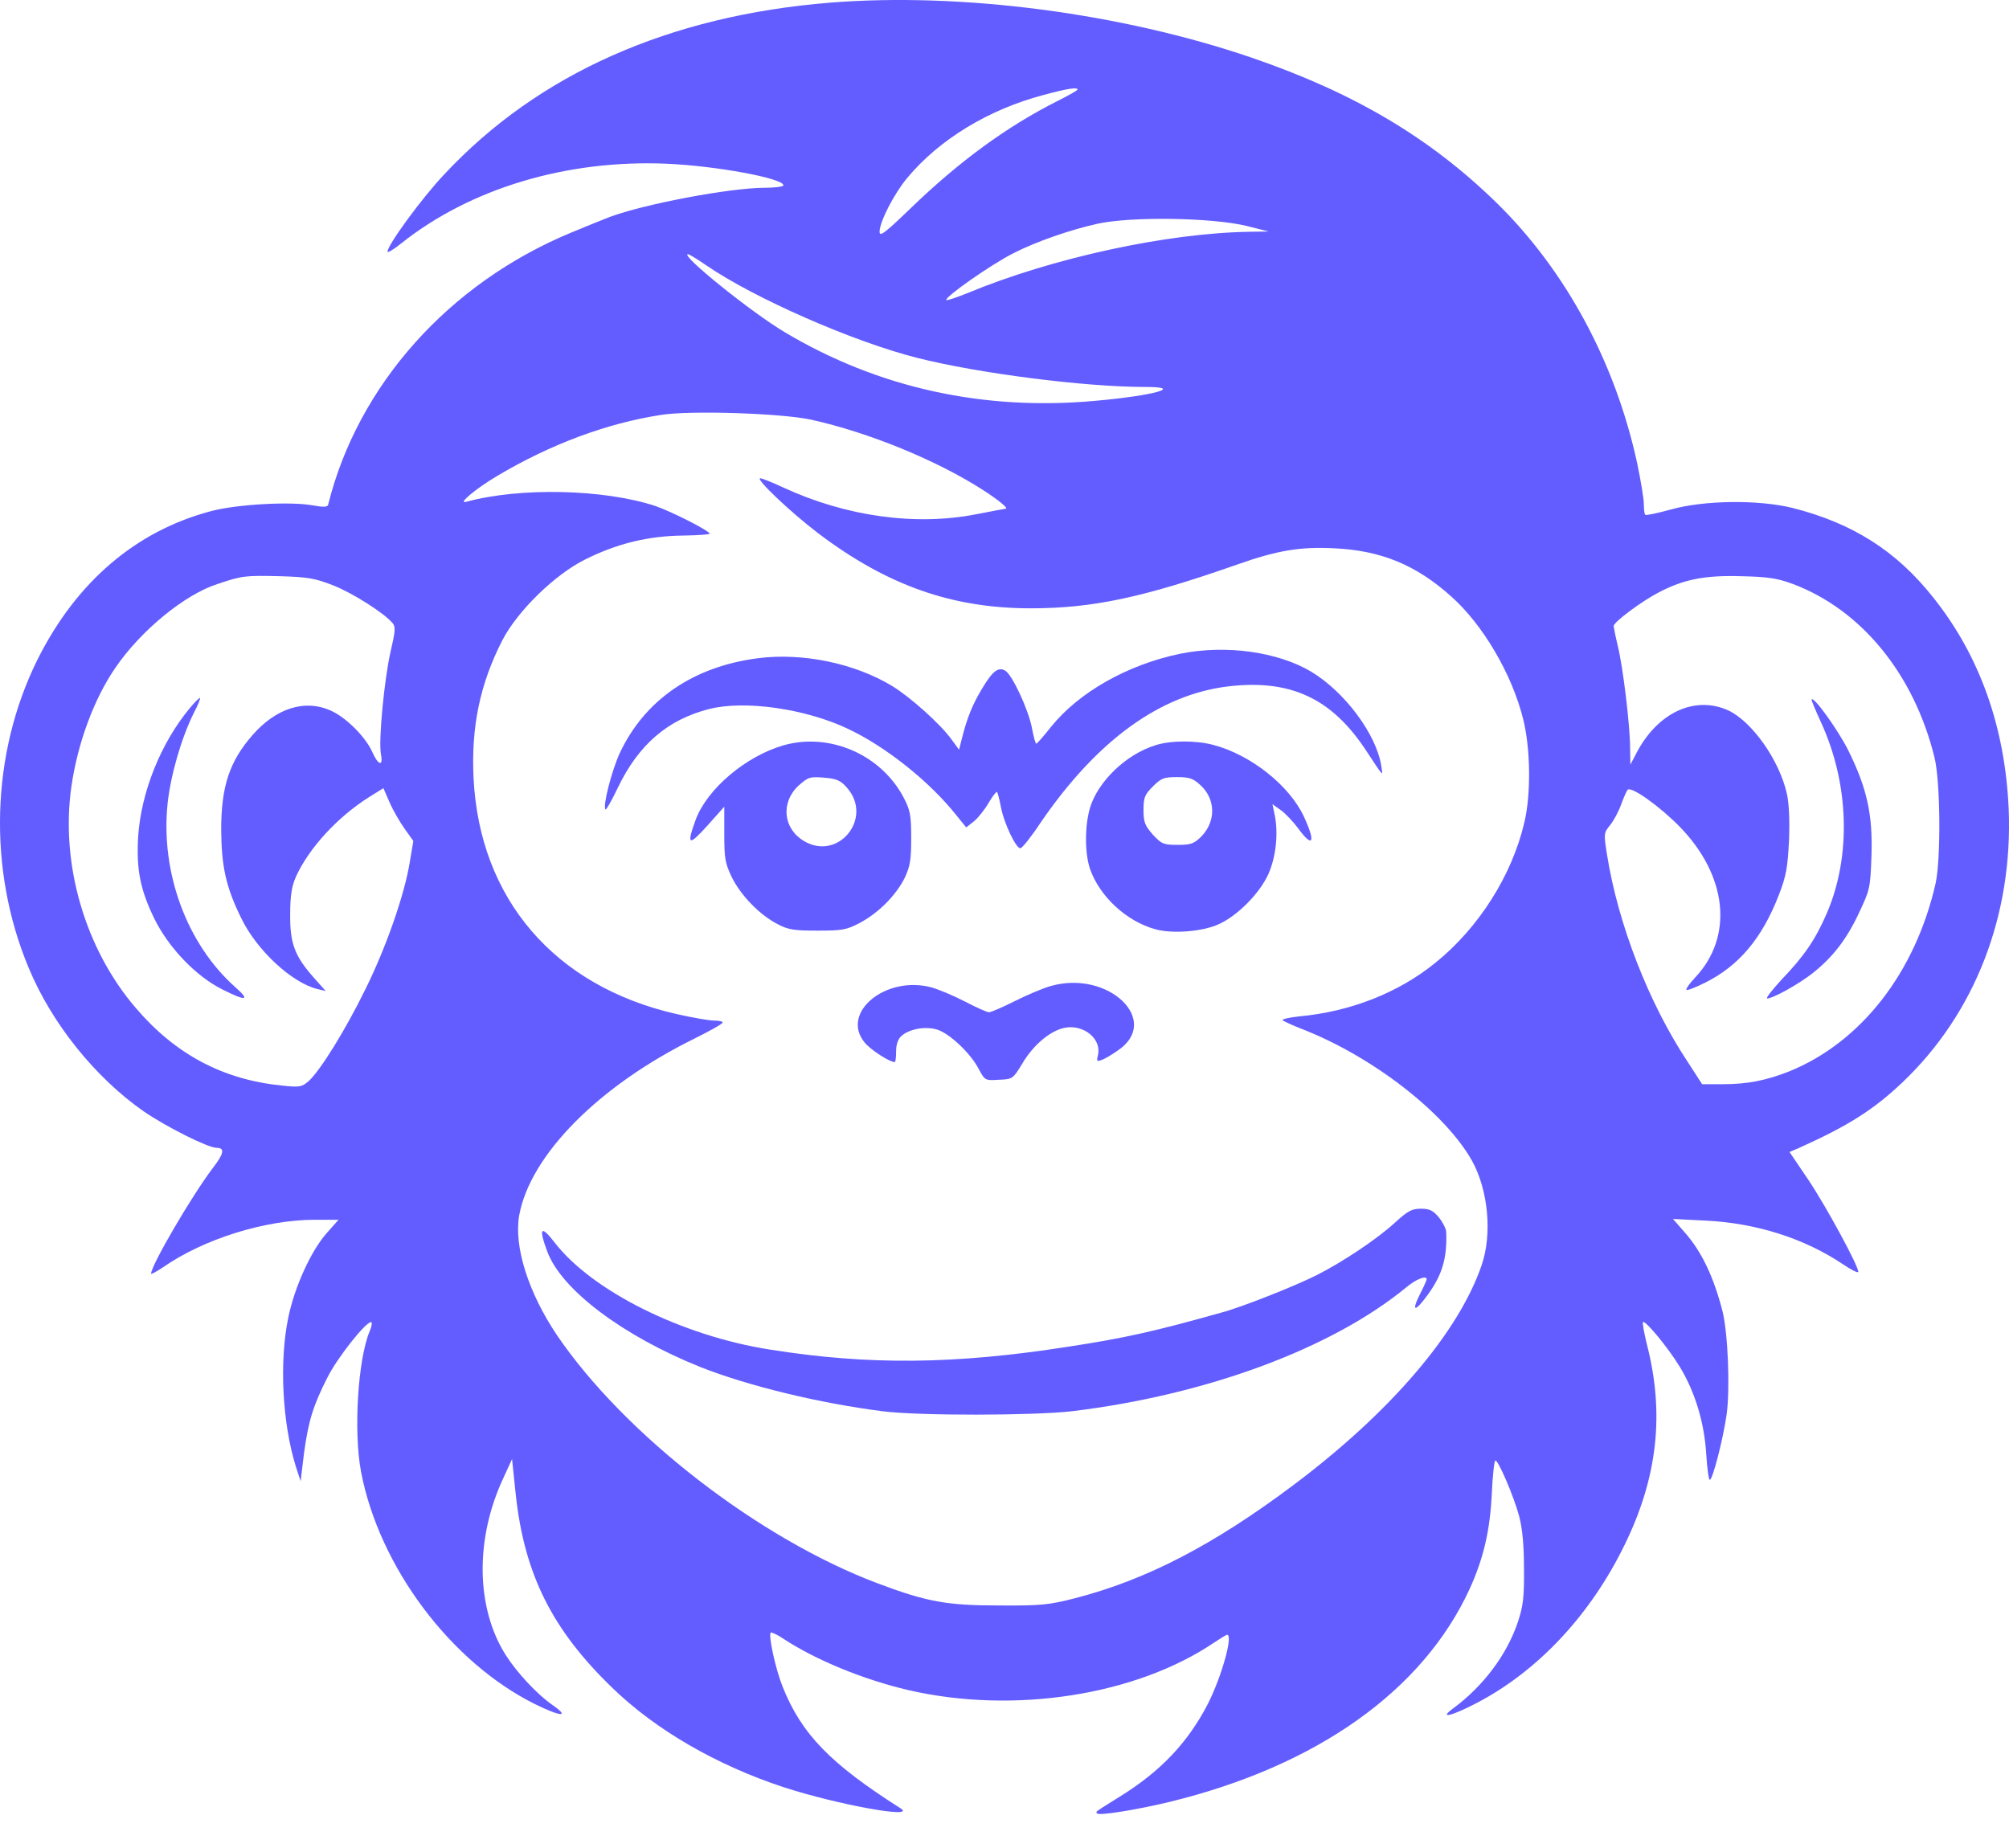 <svg xmlns="http://www.w3.org/2000/svg" width="50" height="46" viewBox="0 0 50 46" fill="none">
  <path d="M20.66 0.066C16.651 0.39 13.394 1.836 11.054 4.343C10.506 4.922 9.644 6.099 9.644 6.265C9.644 6.299 9.802 6.21 9.986 6.058C11.71 4.688 14.098 3.971 16.589 4.075C17.841 4.13 19.497 4.44 19.497 4.612C19.497 4.646 19.291 4.674 19.038 4.674C18.169 4.674 16.028 5.08 15.166 5.404C15.008 5.466 14.577 5.638 14.215 5.79C11.17 7.05 8.905 9.591 8.166 12.566C8.153 12.621 8.05 12.628 7.783 12.58C7.243 12.477 5.874 12.553 5.245 12.725C3.377 13.221 1.899 14.488 0.934 16.416C-0.229 18.758 -0.311 21.643 0.715 24.095C1.29 25.479 2.371 26.822 3.575 27.663C4.136 28.048 5.176 28.572 5.395 28.572C5.601 28.572 5.573 28.716 5.306 29.061C4.773 29.763 3.76 31.499 3.76 31.705C3.76 31.726 3.89 31.657 4.054 31.547C5.074 30.837 6.6 30.362 7.845 30.362H8.426L8.132 30.693C7.742 31.134 7.332 32.029 7.174 32.8C6.949 33.895 7.024 35.404 7.359 36.492L7.482 36.87L7.564 36.189C7.674 35.369 7.797 34.977 8.153 34.281C8.399 33.792 9.097 32.91 9.234 32.91C9.268 32.91 9.254 33.014 9.2 33.138C8.905 33.84 8.796 35.645 8.987 36.643C9.439 38.999 11.211 41.368 13.305 42.414C13.961 42.738 14.201 42.752 13.743 42.435C13.366 42.173 12.86 41.629 12.586 41.196C11.841 40.018 11.82 38.296 12.532 36.781L12.744 36.319L12.833 37.173C13.045 39.178 13.736 40.562 15.241 42.015C16.322 43.062 17.834 43.937 19.504 44.487C20.838 44.921 22.843 45.286 22.411 45.011C20.667 43.902 19.948 43.165 19.476 41.981C19.298 41.533 19.12 40.706 19.182 40.638C19.203 40.624 19.339 40.686 19.483 40.782C20.284 41.313 21.488 41.809 22.61 42.07C25.23 42.676 28.275 42.201 30.218 40.886C30.375 40.782 30.519 40.693 30.54 40.693C30.697 40.693 30.403 41.74 30.061 42.414C29.561 43.379 28.884 44.095 27.858 44.728C27.221 45.128 27.262 45.093 27.31 45.142C27.372 45.197 28.316 45.045 29.11 44.852C32.777 43.957 35.411 42.084 36.574 39.556C36.923 38.792 37.087 38.09 37.129 37.16C37.149 36.719 37.19 36.354 37.218 36.354C37.293 36.354 37.676 37.249 37.806 37.731C37.888 38.034 37.929 38.455 37.929 39.04C37.936 39.763 37.908 39.977 37.779 40.369C37.505 41.189 36.916 41.974 36.157 42.532C35.794 42.8 36.143 42.711 36.773 42.38C38.292 41.581 39.592 40.183 40.433 38.455C41.254 36.781 41.432 35.183 40.987 33.461C40.919 33.179 40.871 32.931 40.892 32.91C40.946 32.855 41.521 33.551 41.809 34.026C42.192 34.66 42.417 35.417 42.465 36.196C42.486 36.547 42.527 36.836 42.554 36.836C42.623 36.836 42.883 35.831 42.972 35.211C43.061 34.563 43.006 33.186 42.869 32.635C42.65 31.788 42.356 31.161 41.932 30.679L41.637 30.342L42.452 30.383C43.711 30.445 44.901 30.824 45.859 31.464C46.071 31.609 46.249 31.698 46.249 31.657C46.249 31.506 45.462 30.052 45.017 29.384L44.538 28.675L44.764 28.579C45.989 28.028 46.625 27.628 47.344 26.946C49.15 25.232 50.101 22.787 49.992 20.135C49.903 18.104 49.273 16.32 48.11 14.867C47.193 13.71 46.105 13.021 44.607 12.642C43.758 12.435 42.411 12.449 41.583 12.683C41.254 12.773 40.967 12.835 40.946 12.814C40.926 12.794 40.912 12.677 40.912 12.546C40.912 12.422 40.837 11.967 40.748 11.54C40.207 9.033 38.976 6.747 37.258 5.059C35.596 3.434 33.708 2.312 31.155 1.437C27.912 0.328 23.93 -0.195 20.66 0.066ZM26.818 2.229C26.818 2.25 26.599 2.374 26.325 2.511C25.052 3.152 23.869 4.02 22.658 5.19C22.015 5.81 21.891 5.9 21.891 5.769C21.891 5.521 22.254 4.818 22.576 4.433C23.376 3.469 24.608 2.725 25.962 2.367C26.571 2.201 26.818 2.167 26.818 2.229ZM31.026 5.624L31.573 5.762L31.121 5.769C29.055 5.796 26.174 6.423 24.074 7.298C23.8 7.408 23.568 7.484 23.554 7.47C23.492 7.408 24.656 6.588 25.23 6.299C25.798 6.01 26.633 5.721 27.317 5.569C28.166 5.383 30.184 5.418 31.026 5.624ZM17.574 6.602C18.765 7.422 21.228 8.503 22.829 8.909C24.361 9.295 26.995 9.632 28.501 9.632C29.486 9.632 28.727 9.846 27.262 9.977C24.471 10.232 21.85 9.653 19.531 8.269C18.696 7.773 16.904 6.327 17.123 6.327C17.15 6.327 17.355 6.451 17.574 6.602ZM20.181 10.445C21.618 10.762 23.315 11.457 24.471 12.201C24.875 12.463 25.114 12.663 25.025 12.663C25.011 12.663 24.69 12.725 24.3 12.8C22.788 13.097 21.057 12.856 19.504 12.139C19.223 12.008 18.963 11.905 18.922 11.905C18.785 11.905 19.668 12.745 20.366 13.276C22.076 14.57 23.691 15.142 25.654 15.142C27.194 15.142 28.453 14.873 30.786 14.054C31.799 13.696 32.36 13.606 33.208 13.648C34.371 13.703 35.24 14.061 36.109 14.839C36.903 15.541 37.628 16.774 37.908 17.897C38.093 18.634 38.107 19.777 37.936 20.48C37.628 21.795 36.8 23.096 35.726 23.964C34.802 24.715 33.605 25.183 32.332 25.3C32.079 25.328 31.894 25.369 31.922 25.397C31.956 25.424 32.168 25.521 32.394 25.61C34.152 26.292 35.965 27.697 36.636 28.895C37.04 29.625 37.142 30.72 36.875 31.492C36.301 33.172 34.604 35.156 32.189 36.967C30.198 38.461 28.521 39.329 26.749 39.784C26.106 39.949 25.908 39.97 24.868 39.963C23.561 39.963 23.068 39.873 21.843 39.412C18.895 38.303 15.549 35.714 13.866 33.241C13.147 32.174 12.785 31.023 12.922 30.252C13.195 28.751 14.906 27.022 17.287 25.851C17.67 25.659 17.985 25.486 17.985 25.452C17.991 25.424 17.889 25.404 17.773 25.404C17.649 25.404 17.218 25.328 16.822 25.238C13.797 24.543 11.936 22.373 11.786 19.371C11.724 18.097 11.943 17.029 12.504 15.934C12.88 15.211 13.804 14.302 14.57 13.923C15.357 13.53 16.137 13.338 17.013 13.331C17.403 13.324 17.697 13.303 17.663 13.276C17.533 13.145 16.671 12.718 16.308 12.594C15.029 12.174 12.942 12.126 11.601 12.491C11.375 12.553 11.854 12.153 12.381 11.843C13.702 11.058 15.104 10.535 16.452 10.328C17.191 10.211 19.442 10.287 20.181 10.445ZM8.29 14.57C8.782 14.763 9.569 15.266 9.774 15.514C9.85 15.604 9.836 15.727 9.72 16.223C9.562 16.926 9.418 18.434 9.48 18.771C9.542 19.081 9.418 19.061 9.268 18.723C9.097 18.338 8.604 17.849 8.221 17.683C7.585 17.401 6.873 17.628 6.292 18.289C5.71 18.951 5.505 19.577 5.505 20.652C5.512 21.568 5.621 22.077 6.004 22.855C6.387 23.648 7.256 24.46 7.9 24.619L8.105 24.667L7.804 24.329C7.332 23.792 7.215 23.482 7.222 22.752C7.222 22.284 7.263 22.057 7.366 21.822C7.687 21.113 8.399 20.335 9.2 19.832L9.542 19.619L9.692 19.963C9.774 20.156 9.945 20.452 10.062 20.617L10.287 20.934L10.198 21.464C10.062 22.291 9.603 23.599 9.09 24.632C8.597 25.638 7.975 26.643 7.681 26.912C7.51 27.056 7.462 27.07 7.024 27.022C5.56 26.878 4.369 26.251 3.377 25.087C2.118 23.62 1.502 21.512 1.776 19.584C1.933 18.496 2.337 17.401 2.871 16.623C3.5 15.7 4.595 14.798 5.416 14.536C6.032 14.329 6.1 14.322 6.976 14.343C7.66 14.364 7.831 14.391 8.29 14.57ZM44.62 14.536C46.324 15.177 47.631 16.774 48.144 18.847C48.295 19.446 48.308 21.389 48.172 21.995C47.665 24.219 46.31 25.948 44.525 26.671C43.943 26.898 43.492 26.988 42.862 26.988H42.363L41.993 26.416C41.035 24.97 40.269 23 39.995 21.271C39.913 20.755 39.913 20.734 40.071 20.541C40.16 20.431 40.283 20.204 40.344 20.032C40.406 19.86 40.481 19.694 40.508 19.66C40.597 19.564 41.302 20.066 41.802 20.576C42.992 21.795 43.15 23.31 42.192 24.329C42.048 24.481 41.952 24.619 41.973 24.639C41.993 24.66 42.205 24.577 42.438 24.46C43.279 24.04 43.854 23.358 44.272 22.277C44.456 21.802 44.49 21.602 44.525 20.92C44.545 20.404 44.525 19.991 44.47 19.749C44.278 18.909 43.601 17.959 43.013 17.683C42.178 17.305 41.247 17.738 40.721 18.758L40.577 19.033L40.57 18.62C40.57 18.069 40.392 16.588 40.262 16.072C40.207 15.845 40.166 15.624 40.16 15.583C40.16 15.486 40.851 14.97 41.288 14.743C41.911 14.419 42.431 14.316 43.341 14.343C44.018 14.357 44.244 14.398 44.62 14.536Z" fill="#635DFF"/>
  <path d="M29.383 16.271C28.07 16.54 26.852 17.229 26.154 18.097C25.976 18.324 25.812 18.51 25.791 18.51C25.771 18.517 25.723 18.338 25.682 18.117C25.593 17.656 25.196 16.809 25.025 16.698C24.847 16.588 24.703 16.705 24.443 17.139C24.204 17.532 24.067 17.876 23.944 18.365L23.869 18.661L23.677 18.4C23.41 18.028 22.658 17.353 22.206 17.077C21.276 16.513 19.989 16.244 18.881 16.382C17.253 16.588 16.041 17.422 15.419 18.758C15.22 19.198 14.995 20.073 15.07 20.149C15.09 20.163 15.227 19.922 15.378 19.605C15.891 18.537 16.616 17.911 17.649 17.649C18.532 17.422 20.058 17.642 21.111 18.145C22.056 18.592 23.143 19.46 23.807 20.3L24.047 20.596L24.238 20.445C24.341 20.362 24.505 20.156 24.601 19.991C24.703 19.818 24.799 19.694 24.813 19.715C24.833 19.736 24.875 19.901 24.909 20.08C24.984 20.493 25.299 21.148 25.401 21.113C25.449 21.099 25.675 20.817 25.901 20.473C27.303 18.427 28.877 17.284 30.581 17.084C32.127 16.905 33.153 17.387 34.008 18.696C34.446 19.357 34.419 19.336 34.378 19.068C34.255 18.276 33.468 17.222 32.633 16.719C31.799 16.223 30.512 16.044 29.383 16.271Z" fill="#635DFF"/>
  <path d="M19.504 18.551C18.566 18.82 17.602 19.632 17.314 20.404C17.082 21.044 17.136 21.072 17.602 20.555L18.026 20.08V20.762C18.026 21.368 18.046 21.485 18.21 21.829C18.436 22.291 18.908 22.773 19.346 23C19.62 23.145 19.764 23.165 20.352 23.165C20.968 23.165 21.07 23.145 21.399 22.973C21.864 22.725 22.295 22.291 22.514 21.857C22.651 21.561 22.678 21.416 22.678 20.858C22.678 20.287 22.651 20.163 22.494 19.86C21.933 18.785 20.653 18.227 19.504 18.551ZM21.077 19.605C21.748 20.362 20.858 21.457 19.996 20.927C19.49 20.617 19.428 19.97 19.873 19.557C20.113 19.343 20.154 19.329 20.509 19.357C20.824 19.384 20.92 19.426 21.077 19.605Z" fill="#635DFF"/>
  <path d="M28.754 18.551C28.022 18.778 27.324 19.453 27.126 20.114C26.996 20.569 26.996 21.23 27.126 21.623C27.365 22.311 28.029 22.931 28.754 23.131C29.178 23.248 29.917 23.193 30.328 23.007C30.793 22.8 31.347 22.242 31.566 21.76C31.758 21.333 31.819 20.741 31.724 20.28L31.669 20.018L31.881 20.169C31.997 20.252 32.189 20.459 32.312 20.624C32.681 21.127 32.75 20.968 32.449 20.321C32.086 19.55 31.135 18.792 30.204 18.544C29.773 18.427 29.13 18.427 28.754 18.551ZM29.876 19.543C30.259 19.894 30.266 20.445 29.897 20.824C29.712 21.003 29.643 21.03 29.308 21.03C28.959 21.03 28.911 21.01 28.692 20.776C28.494 20.548 28.46 20.466 28.46 20.163C28.46 19.853 28.487 19.784 28.692 19.577C28.898 19.371 28.966 19.343 29.294 19.343C29.602 19.343 29.698 19.378 29.876 19.543Z" fill="#635DFF"/>
  <path d="M26.154 24.543C25.956 24.598 25.552 24.77 25.251 24.922C24.95 25.073 24.662 25.197 24.614 25.197C24.567 25.197 24.3 25.08 24.012 24.928C23.732 24.784 23.356 24.625 23.178 24.577C22.042 24.274 20.906 25.211 21.522 25.954C21.672 26.134 22.138 26.437 22.268 26.437C22.288 26.437 22.302 26.32 22.302 26.175C22.302 25.996 22.35 25.865 22.432 25.789C22.623 25.617 23.014 25.541 23.308 25.624C23.616 25.707 24.149 26.209 24.355 26.602C24.512 26.898 24.519 26.898 24.861 26.877C25.203 26.864 25.21 26.857 25.449 26.464C25.723 26.003 26.147 25.651 26.503 25.583C26.975 25.493 27.427 25.865 27.324 26.271C27.29 26.409 27.303 26.43 27.406 26.388C27.481 26.368 27.666 26.258 27.823 26.147C28.911 25.41 27.591 24.136 26.154 24.543Z" fill="#635DFF"/>
  <path d="M34.713 30.438C34.269 30.844 33.413 31.416 32.77 31.74C32.257 32.001 30.902 32.539 30.41 32.669C28.72 33.145 27.974 33.31 26.578 33.523C23.752 33.964 21.618 33.985 19.154 33.592C16.965 33.248 14.728 32.132 13.797 30.92C13.462 30.486 13.4 30.562 13.619 31.148C13.968 32.105 15.515 33.262 17.444 34.033C18.628 34.501 20.393 34.928 21.96 35.128C22.877 35.245 25.723 35.238 26.681 35.128C30.033 34.722 33.153 33.565 35.001 32.043C35.247 31.836 35.507 31.74 35.507 31.843C35.507 31.864 35.432 32.036 35.336 32.222C35.117 32.663 35.219 32.663 35.534 32.229C35.897 31.733 36.02 31.306 35.993 30.659C35.986 30.576 35.904 30.417 35.808 30.3C35.664 30.128 35.575 30.087 35.363 30.087C35.137 30.087 35.035 30.142 34.713 30.438Z" fill="#635DFF"/>
  <path d="M4.711 17.642C4 18.503 3.514 19.715 3.439 20.817C3.391 21.637 3.486 22.132 3.835 22.855C4.191 23.585 4.875 24.302 5.539 24.632C6.127 24.928 6.237 24.908 5.861 24.577C4.65 23.503 3.993 21.719 4.171 20.004C4.246 19.295 4.513 18.372 4.821 17.752C4.923 17.559 4.992 17.387 4.978 17.373C4.964 17.36 4.841 17.484 4.711 17.642Z" fill="#635DFF"/>
  <path d="M45.086 17.422C45.086 17.442 45.188 17.69 45.318 17.973C46.023 19.502 46.078 21.306 45.469 22.725C45.181 23.393 44.901 23.799 44.34 24.384C44.1 24.646 43.936 24.853 43.984 24.853C44.128 24.853 44.771 24.495 45.12 24.219C45.619 23.82 45.962 23.379 46.269 22.718C46.536 22.153 46.55 22.105 46.577 21.299C46.611 20.28 46.468 19.626 46.002 18.682C45.742 18.159 45.099 17.27 45.086 17.422Z" fill="#635DFF"/>
</svg>